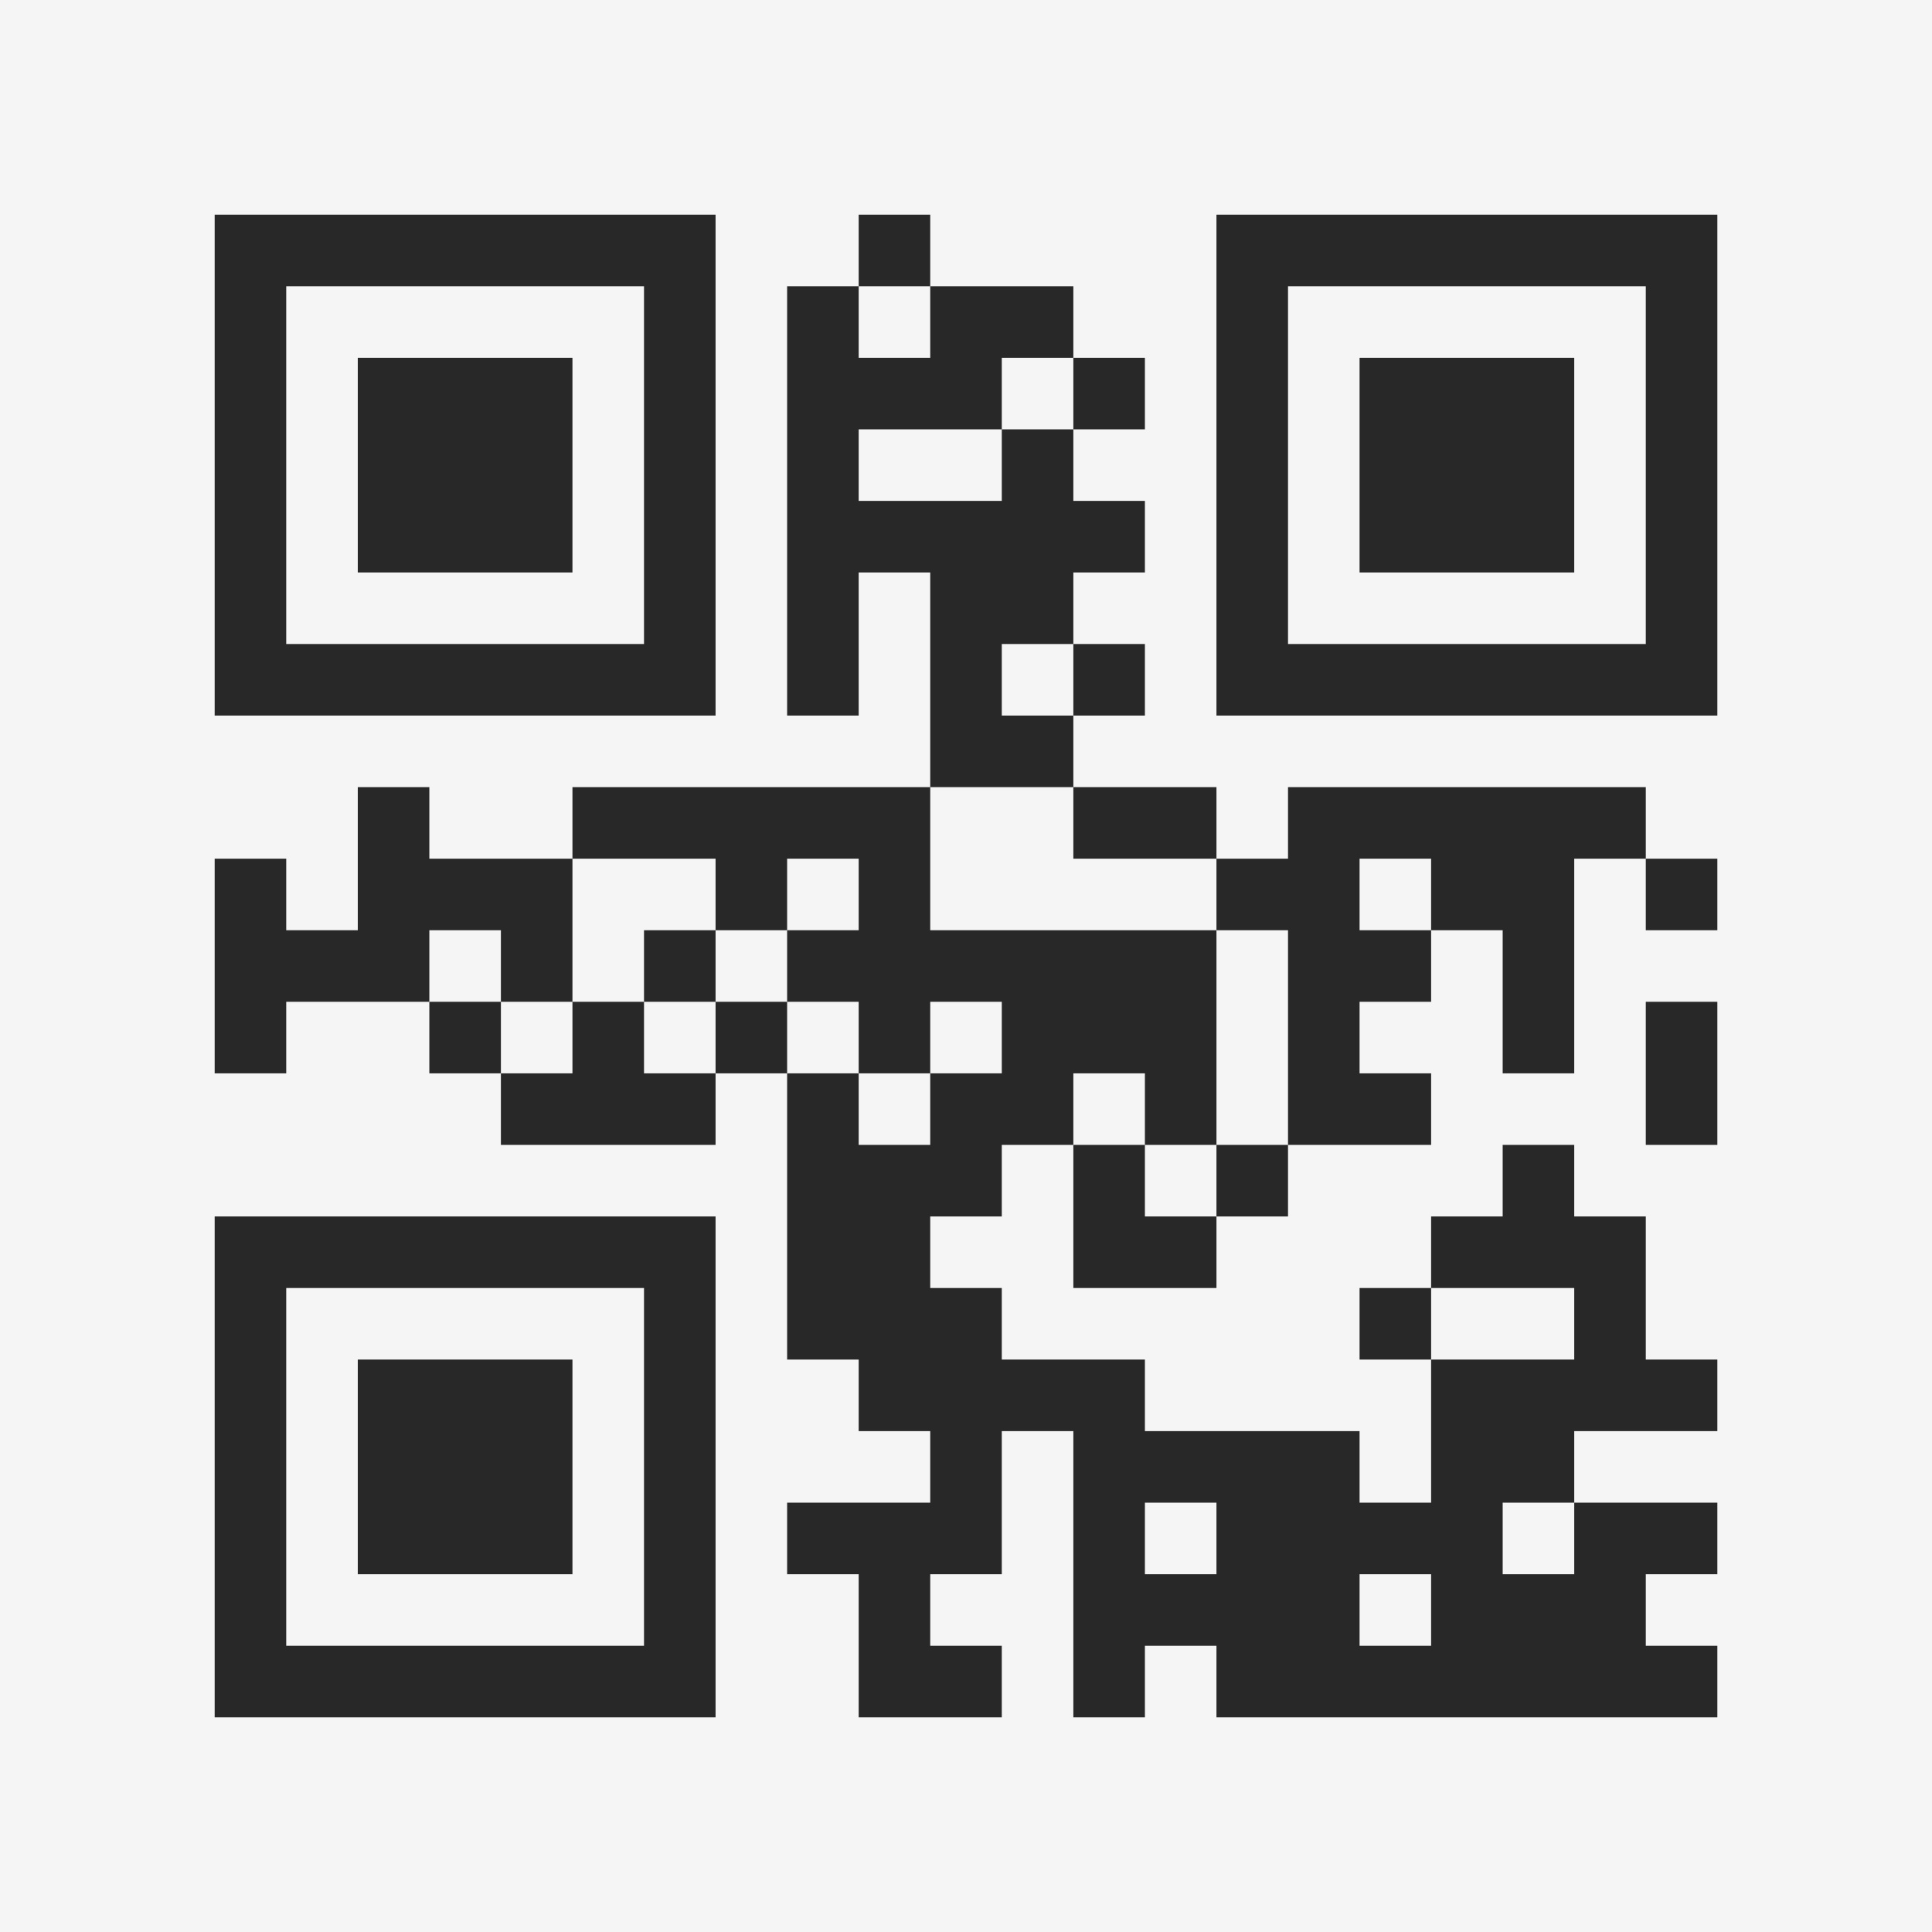 <?xml version="1.0" encoding="UTF-8"?>
<svg xmlns="http://www.w3.org/2000/svg" version="1.1" width="400" height="400" viewBox="0 0 400 400"><rect x="0" y="0" width="400" height="400" fill="#f5f5f5"/><g transform="scale(14.815)"><g transform="translate(3,3)"><path fill-rule="evenodd" d="M9 0L9 1L8 1L8 7L9 7L9 5L10 5L10 8L5 8L5 9L3 9L3 8L2 8L2 10L1 10L1 9L0 9L0 12L1 12L1 11L3 11L3 12L4 12L4 13L7 13L7 12L8 12L8 16L9 16L9 17L10 17L10 18L8 18L8 19L9 19L9 21L11 21L11 20L10 20L10 19L11 19L11 17L12 17L12 21L13 21L13 20L14 20L14 21L21 21L21 20L20 20L20 19L21 19L21 18L19 18L19 17L21 17L21 16L20 16L20 14L19 14L19 13L18 13L18 14L17 14L17 15L16 15L16 16L17 16L17 18L16 18L16 17L13 17L13 16L11 16L11 15L10 15L10 14L11 14L11 13L12 13L12 15L14 15L14 14L15 14L15 13L17 13L17 12L16 12L16 11L17 11L17 10L18 10L18 12L19 12L19 9L20 9L20 10L21 10L21 9L20 9L20 8L15 8L15 9L14 9L14 8L12 8L12 7L13 7L13 6L12 6L12 5L13 5L13 4L12 4L12 3L13 3L13 2L12 2L12 1L10 1L10 0ZM9 1L9 2L10 2L10 1ZM11 2L11 3L9 3L9 4L11 4L11 3L12 3L12 2ZM11 6L11 7L12 7L12 6ZM10 8L10 10L14 10L14 13L13 13L13 12L12 12L12 13L13 13L13 14L14 14L14 13L15 13L15 10L14 10L14 9L12 9L12 8ZM5 9L5 11L4 11L4 10L3 10L3 11L4 11L4 12L5 12L5 11L6 11L6 12L7 12L7 11L8 11L8 12L9 12L9 13L10 13L10 12L11 12L11 11L10 11L10 12L9 12L9 11L8 11L8 10L9 10L9 9L8 9L8 10L7 10L7 9ZM16 9L16 10L17 10L17 9ZM6 10L6 11L7 11L7 10ZM20 11L20 13L21 13L21 11ZM17 15L17 16L19 16L19 15ZM13 18L13 19L14 19L14 18ZM18 18L18 19L19 19L19 18ZM16 19L16 20L17 20L17 19ZM0 0L0 7L7 7L7 0ZM1 1L1 6L6 6L6 1ZM2 2L2 5L5 5L5 2ZM14 0L14 7L21 7L21 0ZM15 1L15 6L20 6L20 1ZM16 2L16 5L19 5L19 2ZM0 14L0 21L7 21L7 14ZM1 15L1 20L6 20L6 15ZM2 16L2 19L5 19L5 16Z" fill="#282828"/></g></g></svg>
